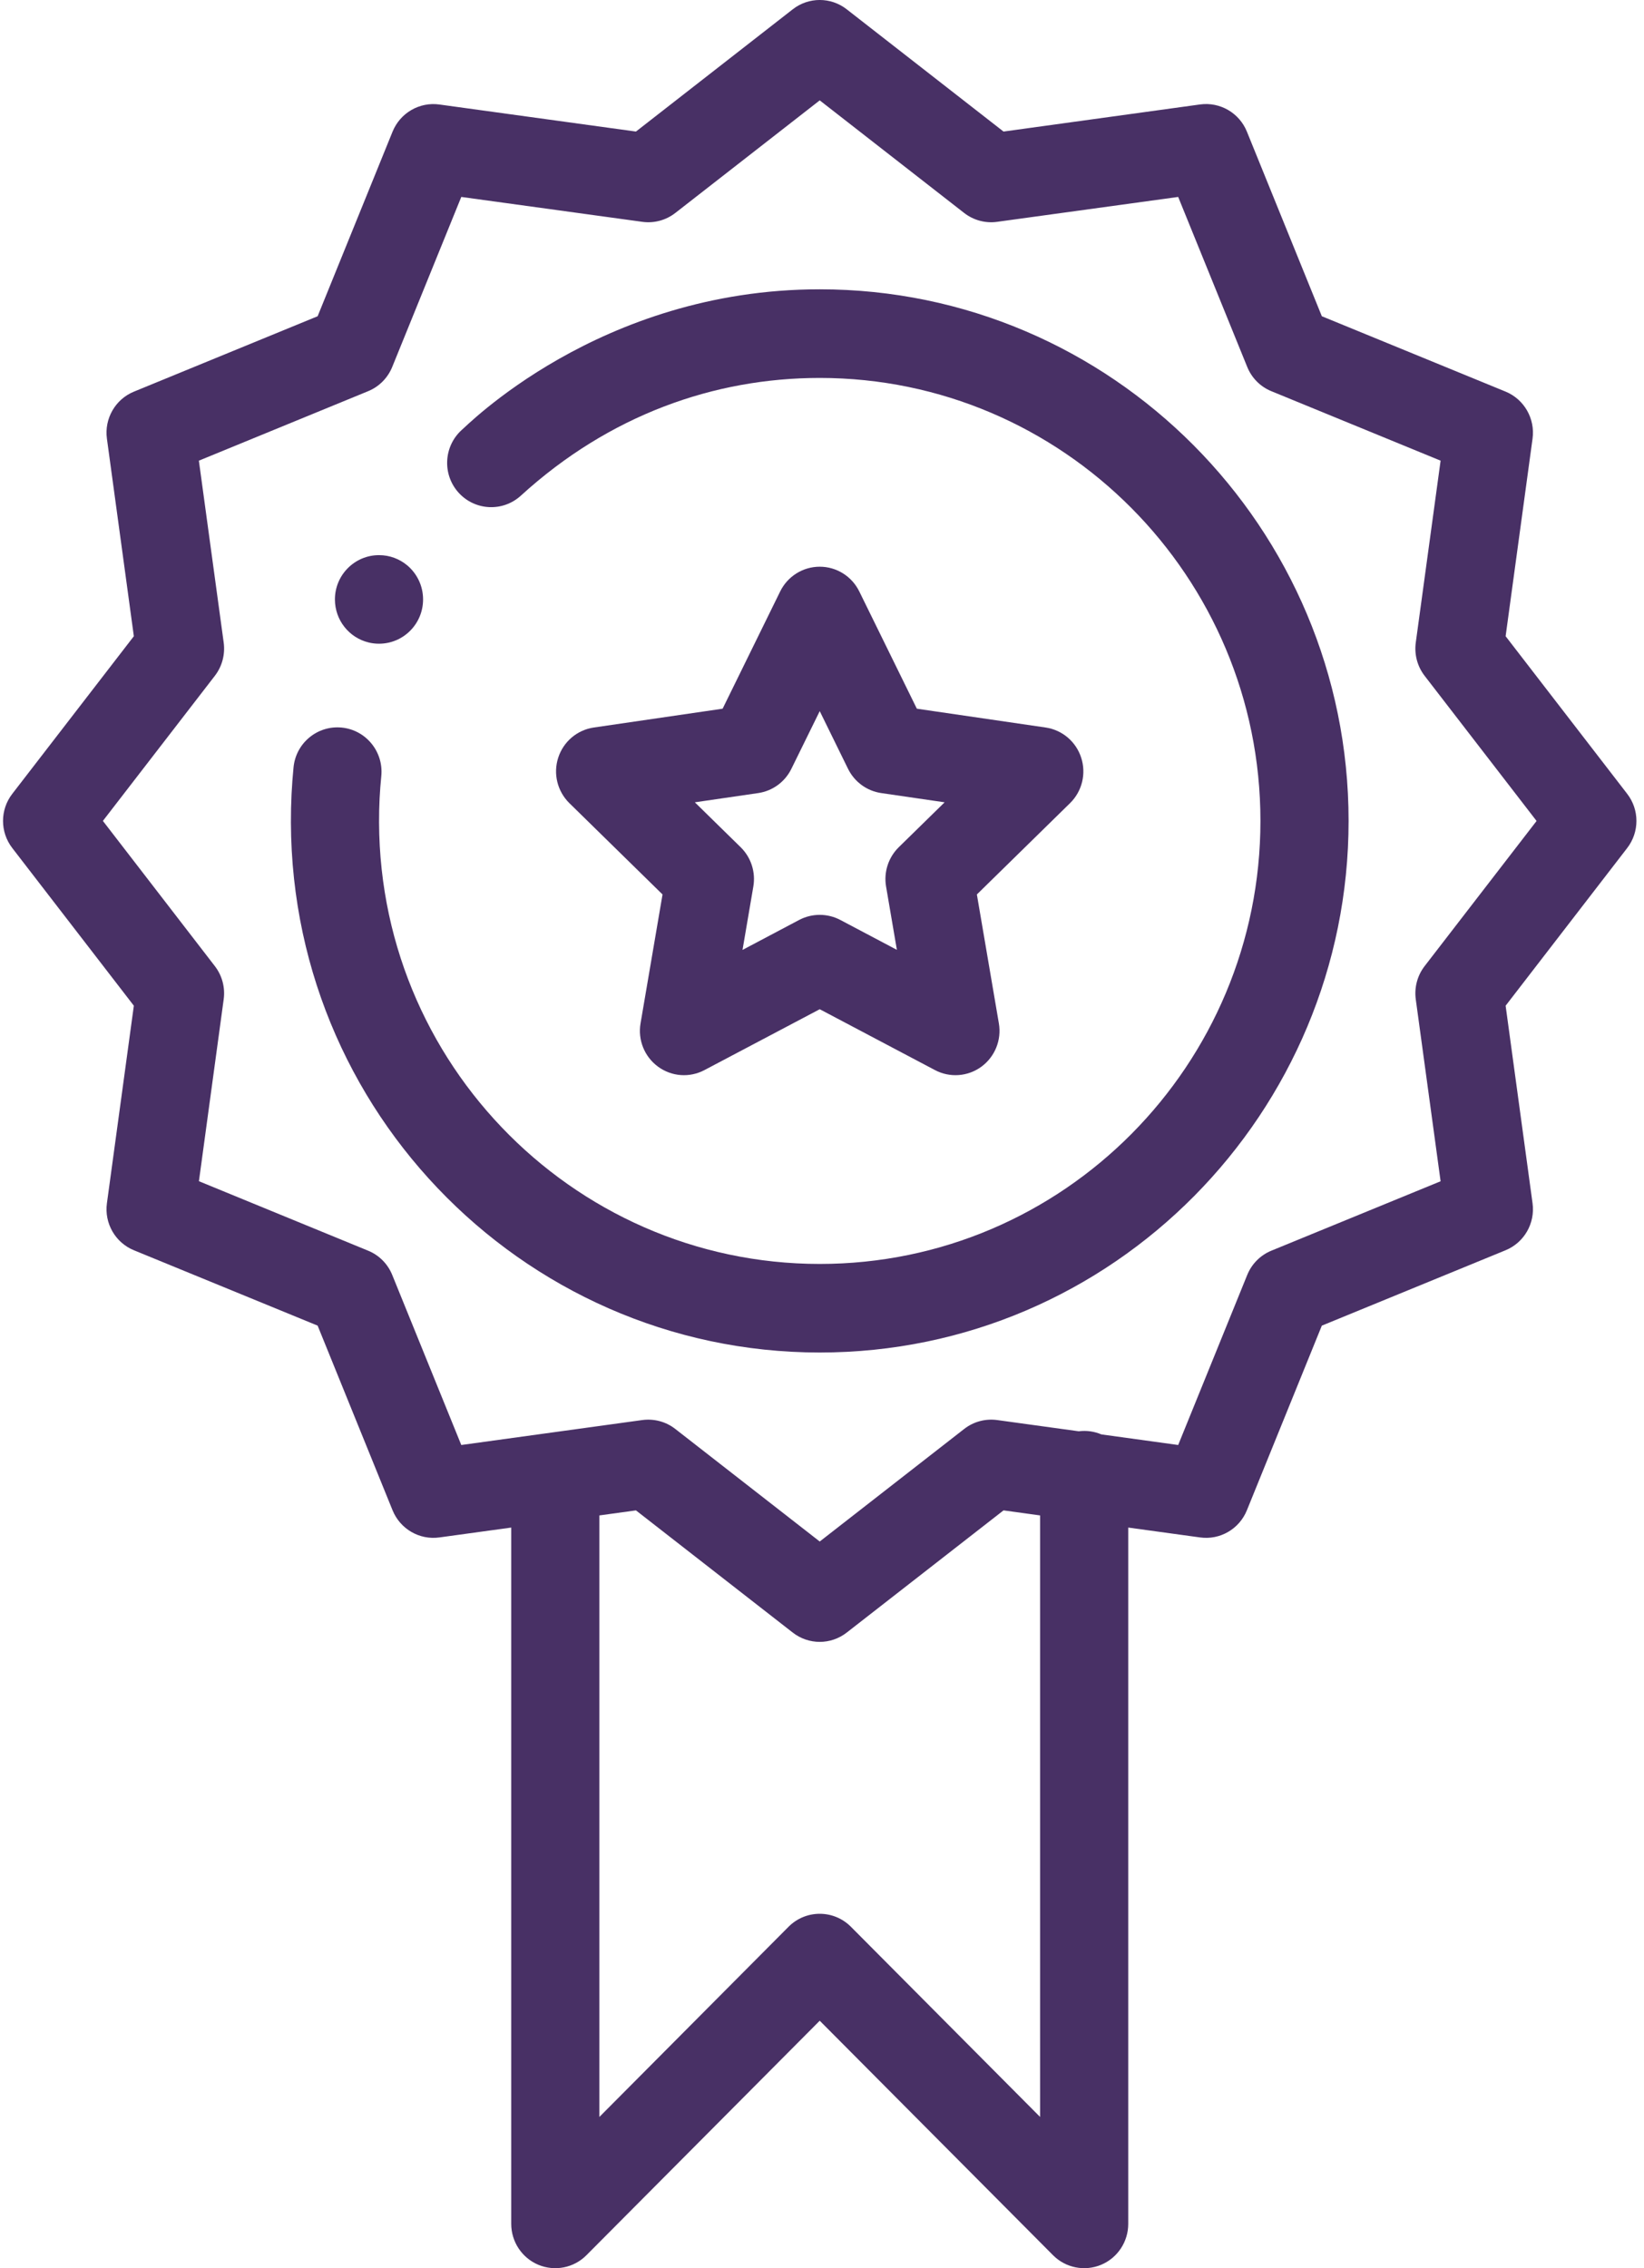 <?xml version="1.0" encoding="UTF-8"?>
<svg width="29px" height="40px" viewBox="0 0 29 40" version="1.1" xmlns="http://www.w3.org/2000/svg" xmlns:xlink="http://www.w3.org/1999/xlink">
    <!-- Generator: Sketch 52.4 (67378) - http://www.bohemiancoding.com/sketch -->
    <title>025-medal</title>
    <desc>Created with Sketch.</desc>
    <g id="Set-1" stroke="none" stroke-width="1" fill="none" fill-rule="evenodd">
        <g id="Icons" transform="translate(-447, -56)" fill="#483065" fill-rule="nonzero">
            <g id="025-medal" transform="translate(447, 56)">
                <path d="M7.182,9.969 C7.047,9.857 6.874,9.79 6.686,9.79 C6.257,9.79 5.908,10.14 5.908,10.571 C5.908,10.94 6.162,11.248 6.502,11.33 C6.561,11.345 6.623,11.352 6.686,11.352 C7.115,11.352 7.463,11.003 7.463,10.571 C7.463,10.329 7.354,10.113 7.182,9.969 Z" id="Shape"></path>
                <path d="M19.072,13.362 C18.981,13.079 18.738,12.873 18.445,12.83 L16.173,12.498 L15.157,10.429 C15.026,10.163 14.756,9.994 14.46,9.994 C14.46,9.994 14.46,9.994 14.46,9.994 C14.164,9.994 13.894,10.163 13.763,10.429 L12.747,12.498 L10.474,12.83 C10.181,12.873 9.938,13.079 9.847,13.362 C9.755,13.645 9.832,13.955 10.043,14.163 L11.687,15.774 L11.299,18.048 C11.249,18.341 11.369,18.637 11.609,18.812 C11.848,18.987 12.165,19.01 12.427,18.871 L14.46,17.798 L16.492,18.871 C16.752,19.009 17.07,18.988 17.311,18.812 C17.55,18.637 17.67,18.341 17.62,18.048 L17.232,15.774 L18.876,14.163 C19.088,13.955 19.164,13.644 19.072,13.362 Z M15.854,14.941 C15.671,15.121 15.587,15.379 15.63,15.633 L15.821,16.751 L14.822,16.223 C14.595,16.104 14.325,16.104 14.098,16.223 L13.098,16.752 L13.289,15.633 C13.332,15.38 13.249,15.121 13.065,14.941 L12.257,14.149 L13.375,13.986 C13.628,13.949 13.847,13.789 13.96,13.558 L14.46,12.541 L14.959,13.558 C15.073,13.789 15.291,13.949 15.545,13.986 L16.663,14.149 L15.854,14.941 Z" id="Shape"></path>
                <path d="M14.46,5.102 C10.557,5.102 8.192,7.554 8.142,7.585 C7.824,7.876 7.801,8.37 8.09,8.689 C8.38,9.008 8.871,9.031 9.189,8.74 C10.744,7.322 12.595,6.665 14.46,6.665 C18.747,6.665 22.234,10.17 22.234,14.477 C22.234,18.771 18.768,22.29 14.46,22.29 C10.063,22.29 6.478,18.594 6.696,14.083 C6.703,13.95 6.713,13.816 6.726,13.685 C6.768,13.256 6.455,12.873 6.028,12.831 C5.599,12.789 5.22,13.103 5.178,13.532 C5.163,13.686 5.151,13.843 5.143,14.003 C4.881,19.407 9.173,23.852 14.46,23.852 C19.642,23.852 23.789,19.612 23.789,14.477 C23.789,9.308 19.604,5.102 14.46,5.102 Z" id="Shape"></path>
                <path d="M28.703,13.999 L26.559,11.22 L27.034,7.736 C27.082,7.383 26.886,7.041 26.558,6.906 L23.317,5.577 L21.995,2.321 C21.861,1.991 21.521,1.794 21.169,1.842 L17.702,2.32 L14.936,0.164 C14.656,-0.055 14.264,-0.055 13.984,0.164 L11.218,2.32 L7.751,1.843 C7.399,1.794 7.06,1.991 6.925,2.321 L5.603,5.577 L2.362,6.907 C2.034,7.041 1.838,7.383 1.886,7.736 L2.361,11.22 L0.217,13.999 C-0.001,14.28 -0.001,14.674 0.217,14.956 L2.361,17.736 L1.886,21.22 C1.838,21.573 2.034,21.915 2.363,22.049 L5.603,23.378 L6.925,26.635 C7.06,26.965 7.399,27.162 7.751,27.113 L9.018,26.939 L9.018,39.219 C9.018,39.535 9.208,39.82 9.498,39.941 C9.789,40.061 10.123,39.995 10.345,39.771 L14.46,35.636 L18.575,39.771 C18.797,39.995 19.132,40.061 19.422,39.941 C19.713,39.82 19.902,39.535 19.902,39.219 L19.902,26.939 L21.169,27.113 C21.521,27.162 21.861,26.965 21.995,26.634 L23.317,23.378 L26.557,22.049 C26.886,21.914 27.082,21.573 27.034,21.22 L26.559,17.736 L28.703,14.956 C28.921,14.674 28.921,14.28 28.703,13.999 Z M18.347,37.333 L15.01,33.979 C14.706,33.674 14.214,33.674 13.91,33.979 L10.573,37.333 L10.573,26.725 L11.218,26.636 L13.984,28.791 C14.124,28.9 14.292,28.955 14.46,28.955 C14.628,28.955 14.796,28.9 14.936,28.791 L17.702,26.636 L18.347,26.725 L18.347,37.333 Z M25.13,17.038 C25.002,17.204 24.946,17.415 24.974,17.623 L25.412,20.832 L22.427,22.056 C22.234,22.135 22.08,22.289 22.001,22.484 L20.783,25.483 L19.428,25.296 C19.307,25.245 19.173,25.223 19.028,25.241 L17.59,25.043 C17.382,25.015 17.173,25.071 17.008,25.2 L14.46,27.185 L11.912,25.2 C11.748,25.072 11.54,25.015 11.33,25.043 L8.137,25.483 L6.919,22.484 C6.84,22.289 6.687,22.135 6.493,22.056 L3.509,20.831 L3.946,17.622 C3.974,17.414 3.918,17.204 3.79,17.038 L1.815,14.477 L3.79,11.918 C3.918,11.752 3.974,11.541 3.946,11.333 L3.508,8.124 L6.493,6.899 C6.687,6.82 6.84,6.665 6.919,6.471 L8.137,3.473 L11.33,3.912 C11.538,3.941 11.747,3.884 11.912,3.756 L14.46,1.77 L17.008,3.756 C17.173,3.884 17.382,3.941 17.59,3.912 L20.783,3.473 L22.001,6.471 C22.08,6.666 22.233,6.82 22.427,6.899 L25.412,8.124 L24.974,11.333 C24.946,11.541 25.002,11.752 25.13,11.918 L27.105,14.478 L25.13,17.038 Z" id="Shape"></path>
            </g>
        </g>
    </g>
</svg>